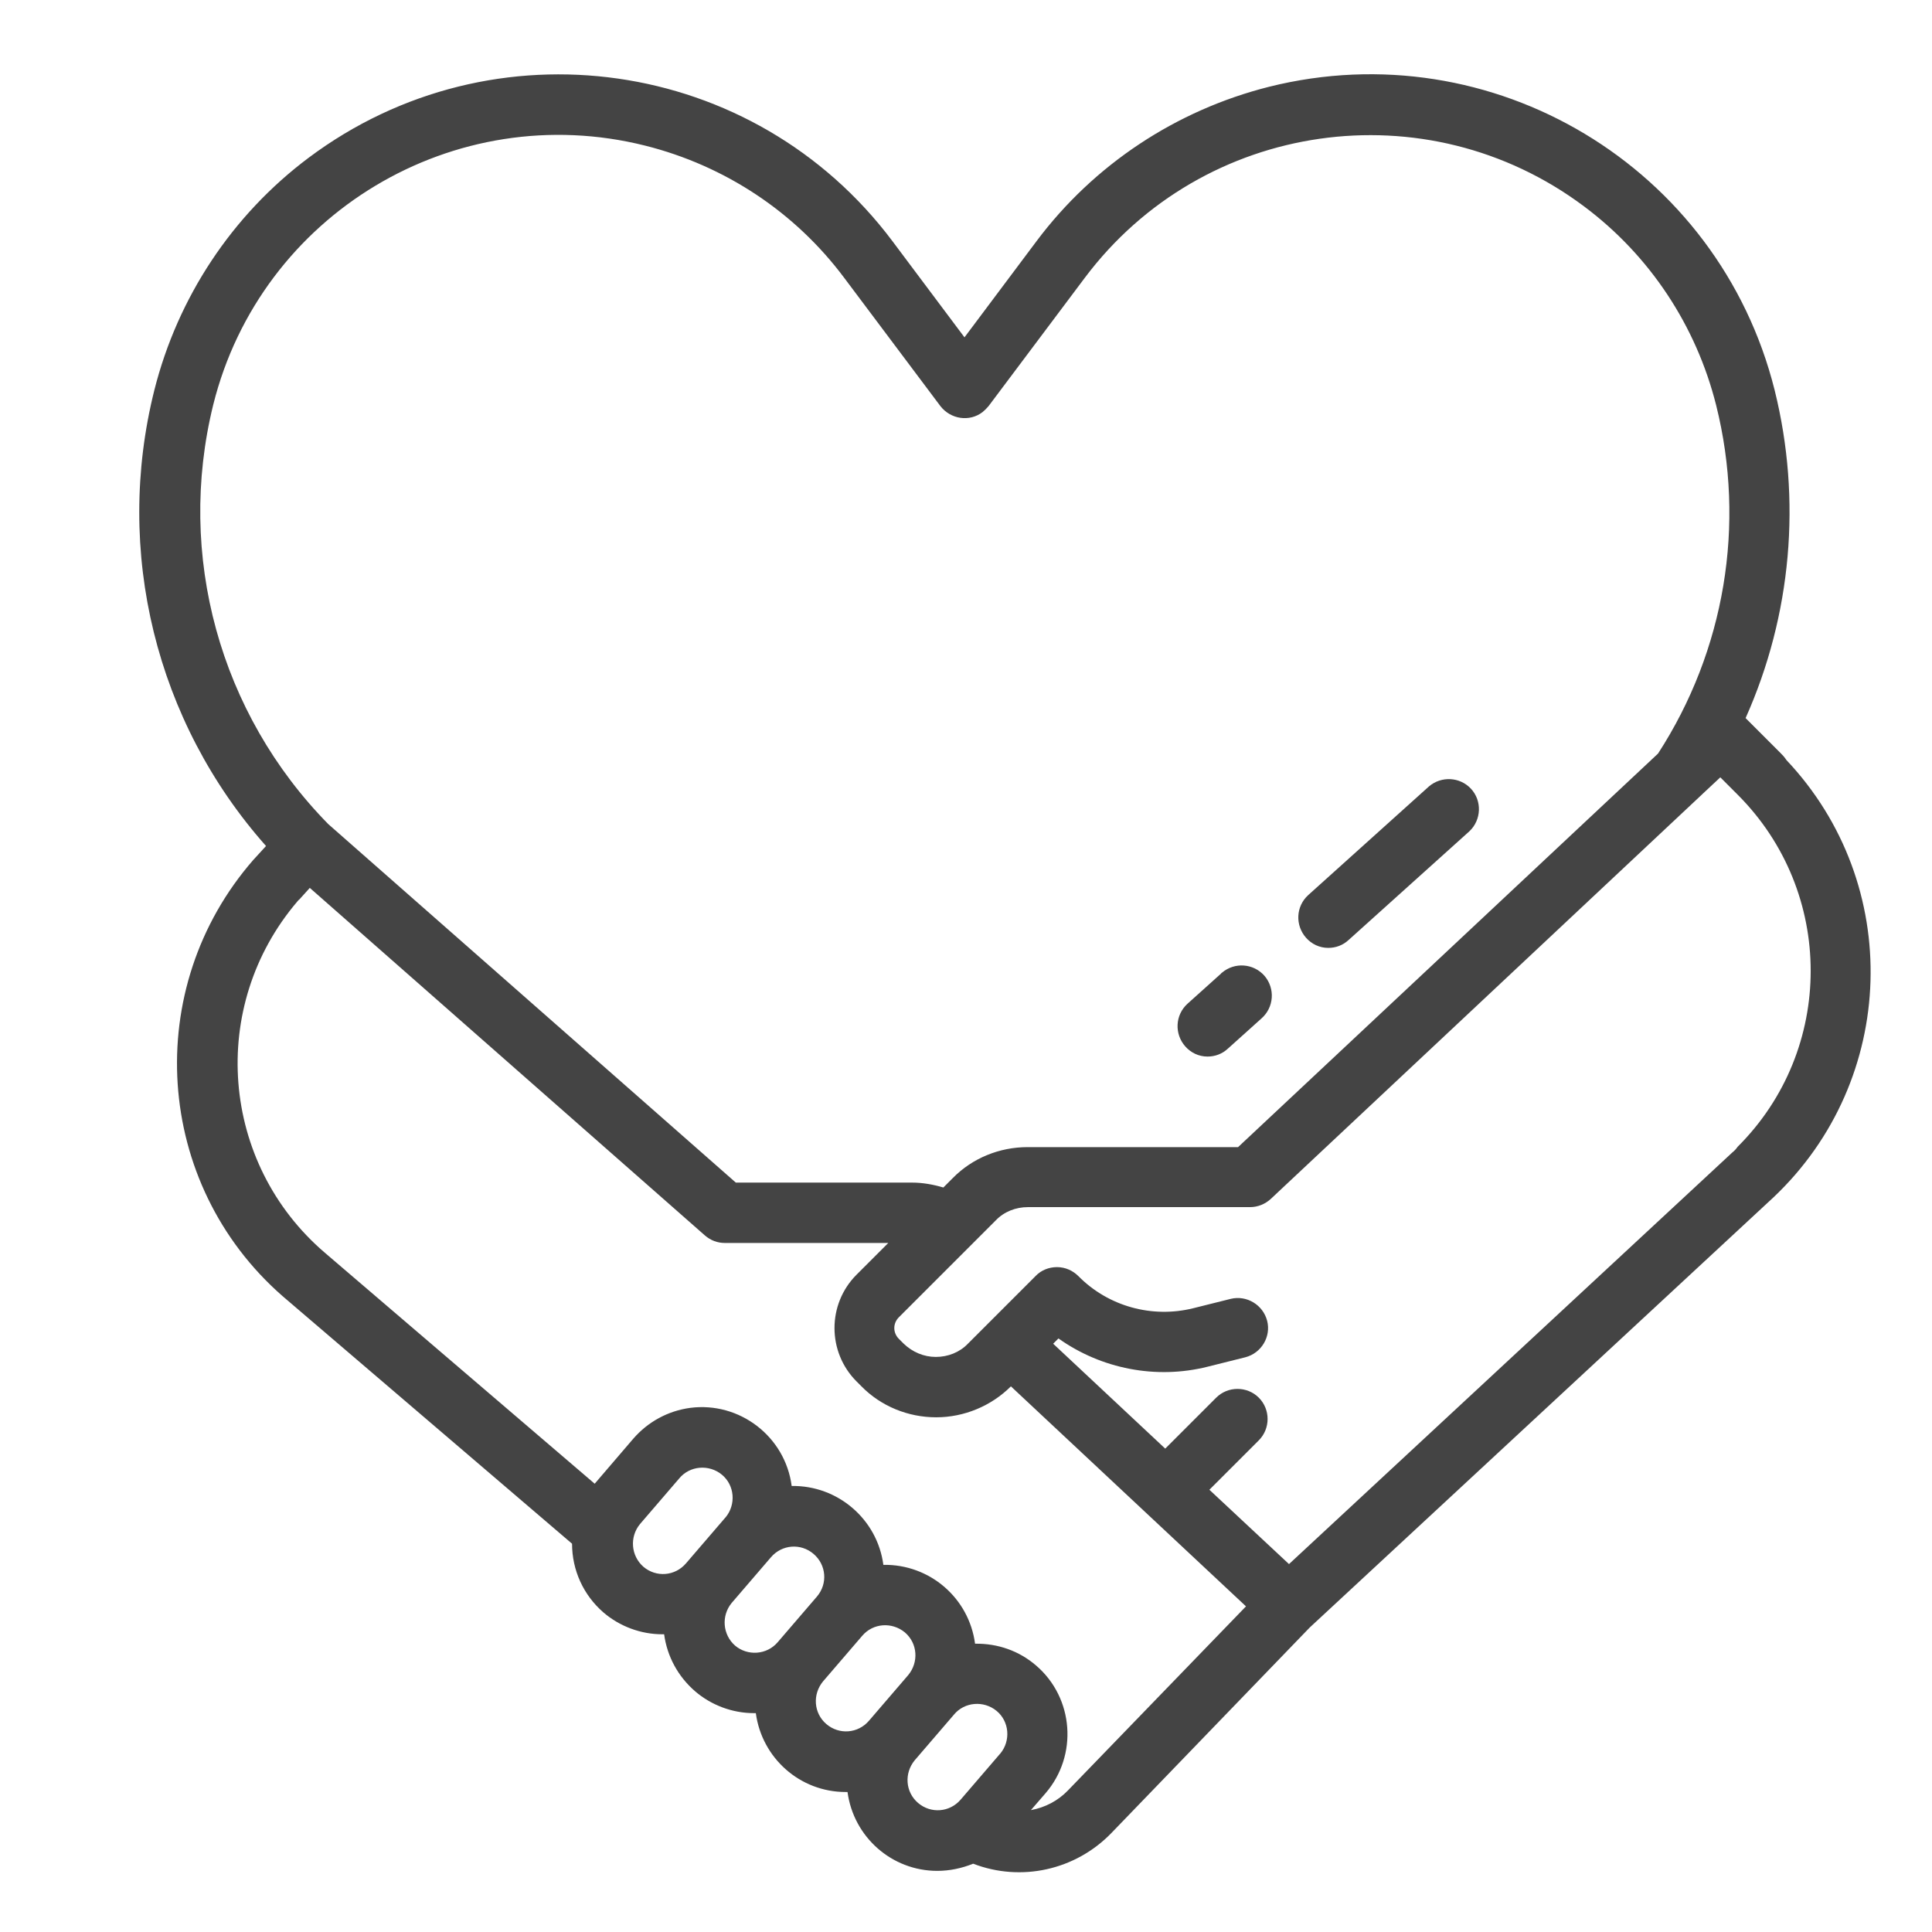 <?xml version="1.0" encoding="utf-8"?>
<!-- Generator: Adobe Illustrator 25.0.1, SVG Export Plug-In . SVG Version: 6.00 Build 0)  -->
<svg version="1.1" id="Layer_1" xmlns="http://www.w3.org/2000/svg" xmlns:xlink="http://www.w3.org/1999/xlink" x="0px" y="0px"
	 viewBox="0 0 512 512" style="enable-background:new 0 0 512 512;" xml:space="preserve">
<style type="text/css">
	.st0{fill:#444444;}
</style>
<g id="outline">
	<path class="st0" d="M471.8,199.5l-9.2-9.2c12.2-27.3,14.9-57.9,7.7-86.9c-14.8-59.2-74.8-95.2-134-80.4
		c-24.6,6.2-46.4,20.6-61.6,40.9l-19.1,25.5l-19.1-25.5C199.9,15.1,130.7,5.2,81.8,41.8c-20.3,15.2-34.7,37-40.9,61.6
		c-10.7,42.7,0.4,87.9,29.6,120.8l-3.2,3.5c0,0-0.1,0.1-0.1,0.1c-29.8,34.1-26.4,85.9,7.7,115.7c0.2,0.2,0.5,0.4,0.7,0.6l76,65
		c0,7,3,13.6,8.3,18.2c4.3,3.7,9.9,5.8,15.6,5.8c0.2,0,0.3,0,0.5,0c0.8,5.9,3.7,11.2,8.2,15.1c4.3,3.7,9.9,5.8,15.6,5.8
		c0.2,0,0.3,0,0.5,0c1.6,11.9,11.7,20.9,23.8,20.9c0.2,0,0.3,0,0.5,0c1.6,11.9,11.7,20.9,23.8,20.9c3.3,0,6.5-0.7,9.5-1.9
		c12.7,4.9,27.1,1.7,36.6-8.1l52.6-54.5l122.9-114c32.9-31.1,34.5-83,3.4-115.9C472.9,200.6,472.3,200,471.8,199.5L471.8,199.5z
		 M56.5,107.3C69.1,56.7,120.4,25.9,171,38.6c21.1,5.3,39.7,17.6,52.7,35l25.5,34c2.7,3.5,7.7,4.3,11.2,1.6c0.6-0.5,1.1-1,1.6-1.6
		l25.5-34c31.3-41.7,90.5-50.2,132.3-18.9c17.4,13,29.7,31.6,35,52.7c7.9,31.6,2.3,65-15.4,92.3L328.1,304h-55.8
		c-7.4,0-14.6,2.9-19.8,8.2l-2.5,2.5c-2.7-0.8-5.5-1.3-8.3-1.3H195L87,218.4C58.2,189.1,46.7,147.1,56.5,107.3L56.5,107.3z
		 M170.5,415.2c-3.3-2.9-3.7-7.9-0.9-11.3l10.4-12.1c2.8-3.4,7.9-3.8,11.3-1c3.4,2.8,3.8,7.9,1,11.3c0,0-0.1,0.1-0.1,0.1l-10.4,12.1
		C178.9,417.7,173.9,418.1,170.5,415.2L170.5,415.2z M194.8,436.1c-3.3-2.9-3.7-7.9-0.9-11.3l10.4-12.1c2.9-3.4,7.9-3.8,11.3-0.9
		c3.4,2.9,3.8,7.9,0.9,11.3c0,0,0,0,0,0l-10.4,12.1C203.2,438.6,198.1,438.9,194.8,436.1L194.8,436.1z M219,456.9
		c-3.4-2.9-3.7-7.9-0.9-11.3l10.4-12.1c2.9-3.4,7.9-3.7,11.3-0.9c3.4,2.9,3.7,7.9,0.9,11.3l-10.4,12.1
		C227.4,459.4,222.4,459.8,219,456.9C219,456.9,219,456.9,219,456.9L219,456.9z M243.3,477.8c-3.4-2.9-3.7-7.9-0.9-11.3c0,0,0,0,0,0
		l10.4-12.1c2.8-3.4,7.9-3.8,11.3-1s3.8,7.9,1,11.3c0,0-0.1,0.1-0.1,0.1l-10.4,12.1C251.7,480.3,246.7,480.7,243.3,477.8
		L243.3,477.8z M283,474.5c-2.6,2.7-6,4.5-9.8,5.2l3.9-4.5c8.6-10,7.5-25.2-2.5-33.8c-4.5-3.9-10.2-5.9-16.2-5.8
		c-1.6-12.1-12-21.1-24.3-20.9c-1.6-12.1-12.1-21.1-24.3-20.9c-1.7-13.1-13.8-22.4-26.9-20.7c-5.9,0.8-11.2,3.7-15.1,8.2l-10.2,11.9
		L86.1,332c-27.7-23.7-31-65.3-7.3-93.1c0.2-0.2,0.3-0.4,0.5-0.5l2.8-3.1l104.7,92.1c1.5,1.3,3.3,2,5.3,2h43.3l-8.4,8.4
		c-7.8,7.8-7.8,20.5,0,28.3l1.3,1.3c5.2,5.3,12.4,8.2,19.8,8.2h0c7.4,0,14.6-3,19.8-8.2l0,0l62.3,58.3L283,474.5z M459.1,305.4
		L341.6,414.5l-21.1-19.7l13.1-13.1c3.1-3.1,3.1-8.2,0-11.3s-8.2-3.1-11.3,0l-13.5,13.5l-29.7-27.8l1.4-1.4
		c11.4,8.1,25.9,10.9,39.5,7.5l10-2.5c4.3-1.1,6.9-5.5,5.8-9.7c-1.1-4.2-5.4-6.8-9.6-5.8l-10,2.5c-10.9,2.7-22.5-0.5-30.4-8.5
		c-1.5-1.5-3.5-2.4-5.7-2.4h0c-2.1,0-4.2,0.8-5.7,2.4l-17.9,17.9c-2.2,2.3-5.3,3.5-8.5,3.5h0c-3.2,0-6.2-1.3-8.5-3.5l-1.3-1.3
		c-1.6-1.6-1.6-4.1,0-5.7l25.7-25.7c2.2-2.3,5.3-3.5,8.5-3.5h58.9c2,0,4-0.8,5.5-2.2l114.4-107.3c0,0,0.1-0.1,0.1-0.1l4.6-4.3
		l4.6,4.6c25.8,25.8,25.8,67.6,0,93.3C460,304.6,459.6,305,459.1,305.4L459.1,305.4z"/>
	<path class="st0" d="M320,280c2,0,3.9-0.7,5.4-2.1l8.9-8c3.3-2.9,3.7-7.9,0.8-11.3c-2.9-3.3-7.9-3.7-11.3-0.8
		c-0.1,0.1-0.2,0.1-0.2,0.2l-8.9,8c-3.3,3-3.5,8-0.6,11.3C315.6,279,317.7,280,320,280L320,280z"/>
	<path class="st0" d="M352,251.2c2,0,3.9-0.7,5.4-2.1l32-28.8c3.2-3,3.4-8.1,0.4-11.3c-2.9-3.1-7.8-3.4-11.1-0.6l-32,28.8
		c-3.3,3-3.5,8-0.6,11.3C347.6,250.2,349.7,251.2,352,251.2z"/>
</g>
</svg>
